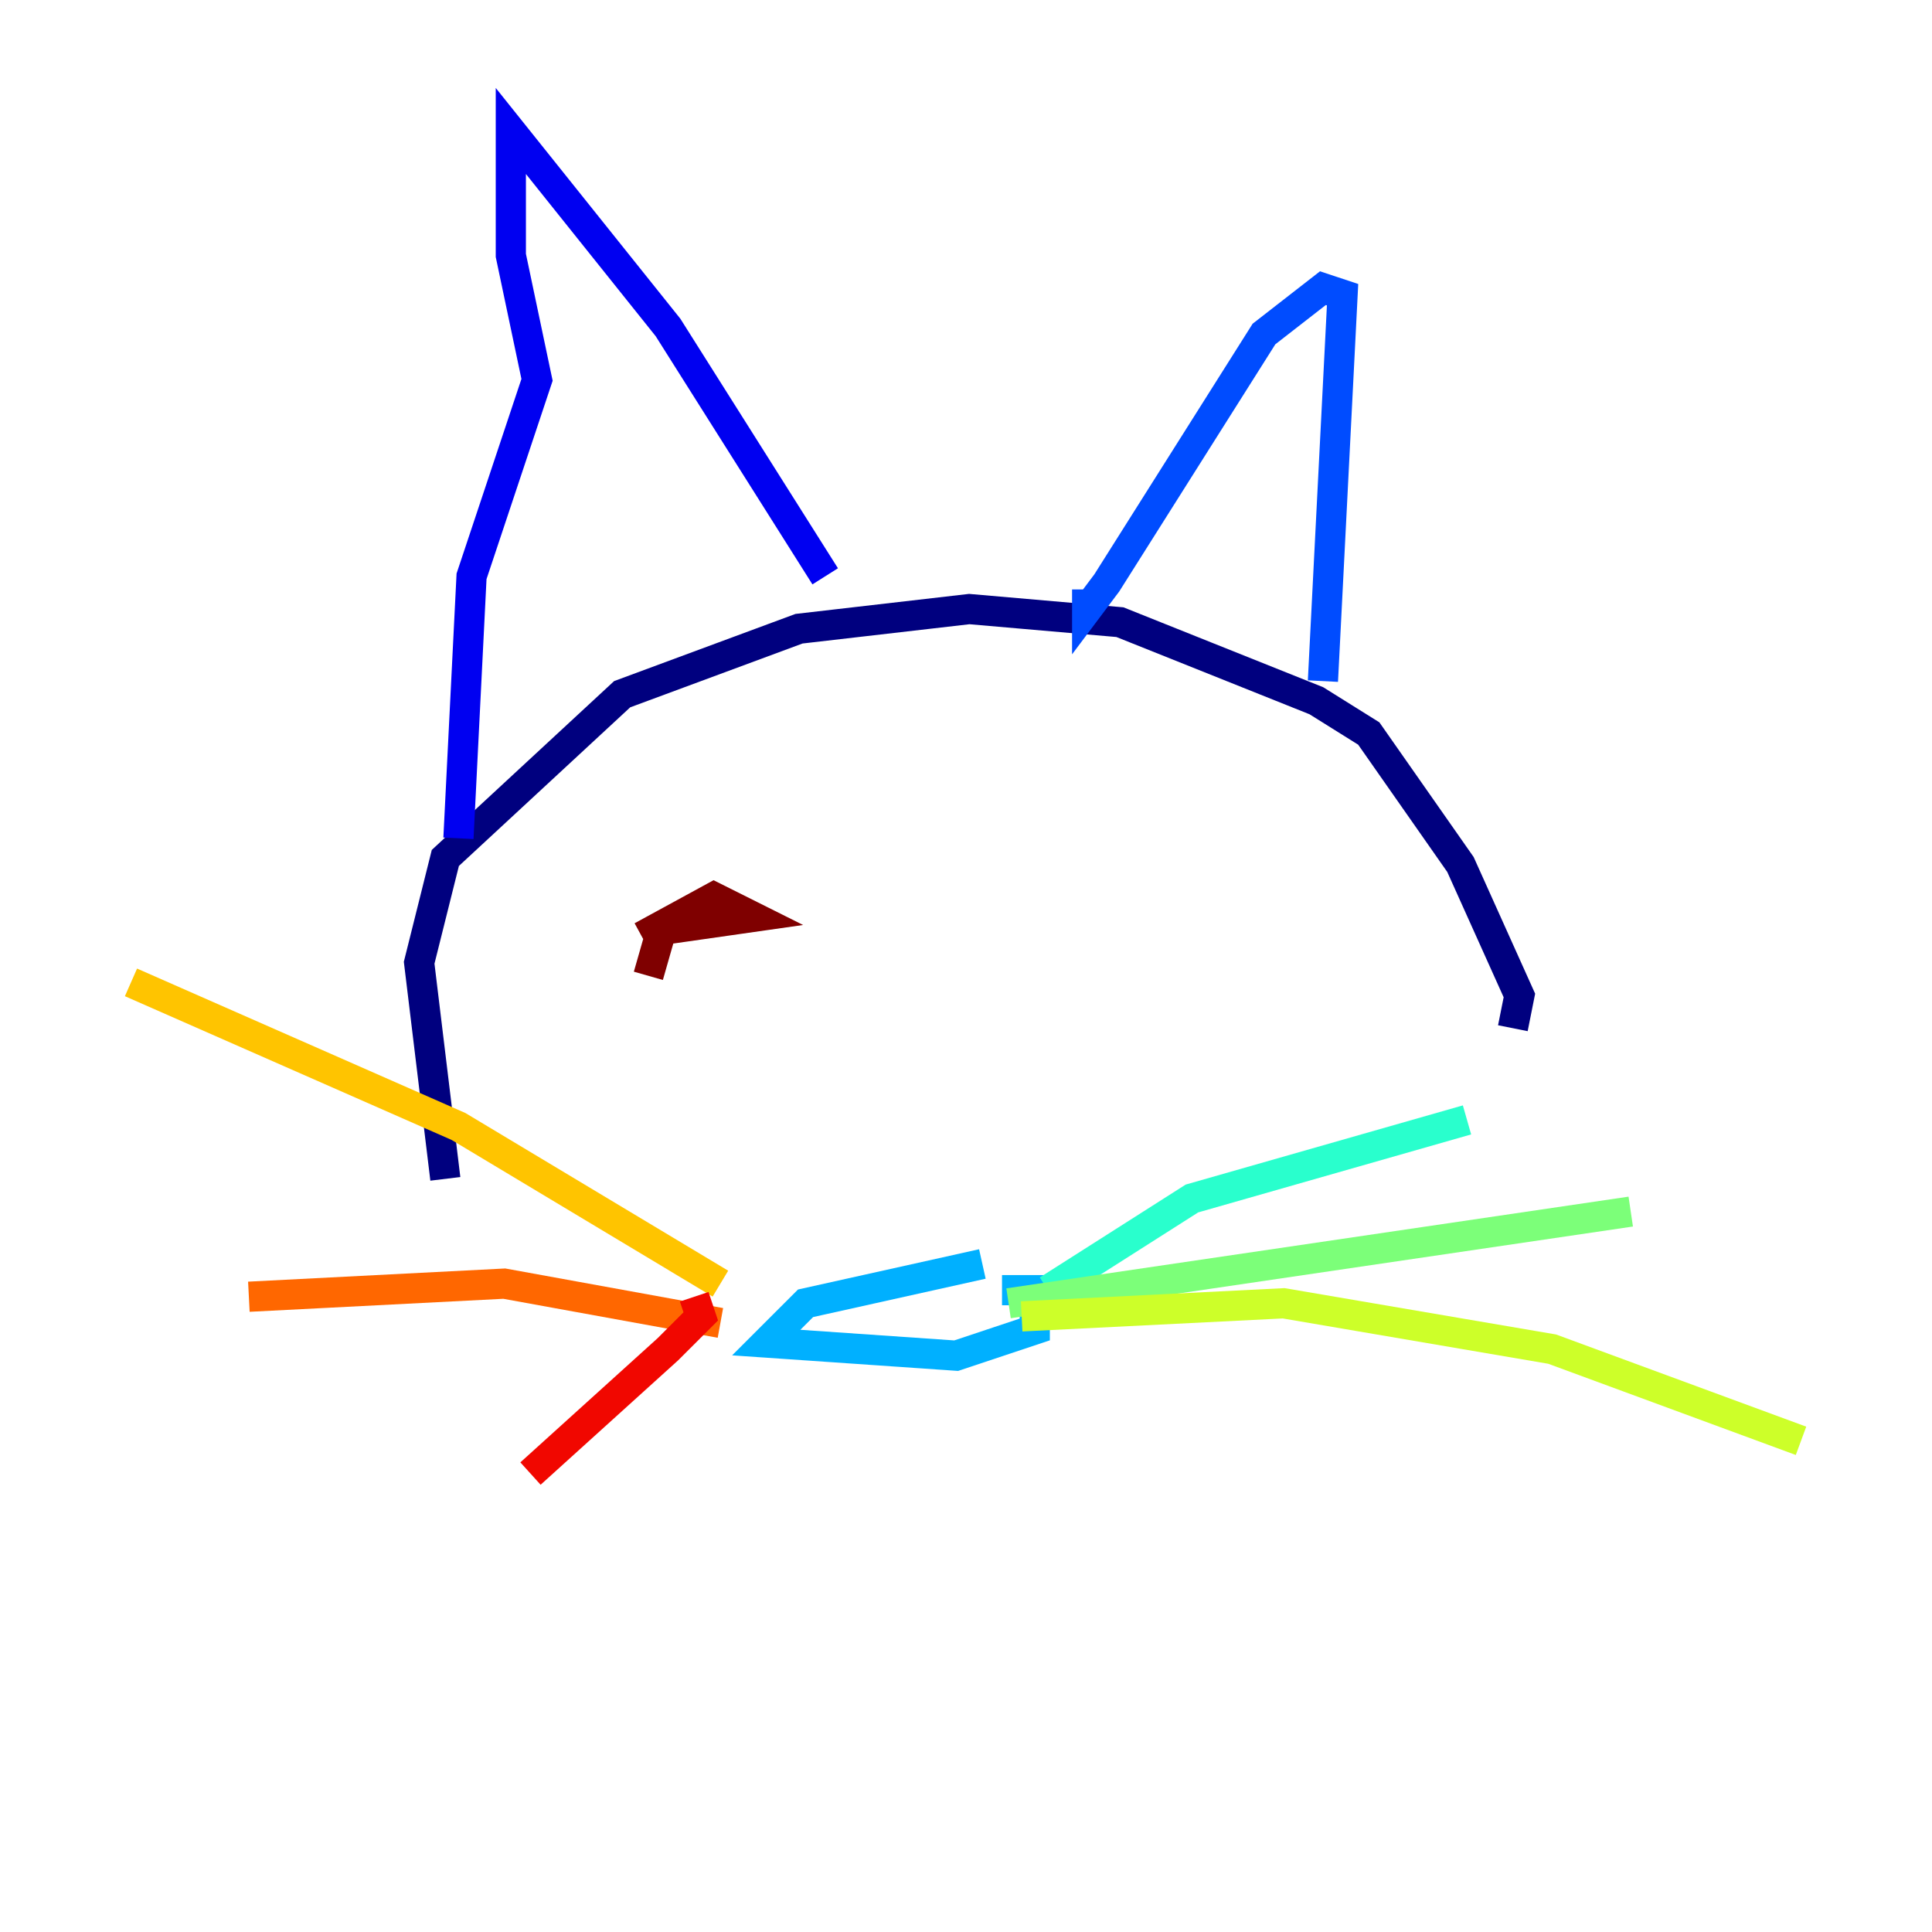 <?xml version="1.0" encoding="utf-8" ?>
<svg baseProfile="tiny" height="128" version="1.2" viewBox="0,0,128,128" width="128" xmlns="http://www.w3.org/2000/svg" xmlns:ev="http://www.w3.org/2001/xml-events" xmlns:xlink="http://www.w3.org/1999/xlink"><defs /><polyline fill="none" points="29.505,78.102 27.77,63.783 29.505,56.841 41.22,45.993 52.936,41.654 64.217,40.352 74.197,41.22 87.214,46.427 90.685,48.597 96.759,57.275 100.664,65.953 100.231,68.122" stroke="#00007f" stroke-width="2" /><polyline fill="none" points="30.373,55.539 31.241,38.183 35.58,25.166 33.844,16.922 33.844,8.678 44.258,21.695 54.671,38.183" stroke="#0000f1" stroke-width="2" /><polyline fill="none" points="72.027,39.051 72.027,40.352 73.329,38.617 83.742,22.129 87.647,19.091 88.949,19.525 87.647,45.125" stroke="#004cff" stroke-width="2" /><polyline fill="none" points="65.085,83.742 53.37,86.346 50.766,88.949 63.349,89.817 68.556,88.081 68.556,85.478 66.386,85.478" stroke="#00b0ff" stroke-width="2" /><polyline fill="none" points="69.424,85.478 78.969,79.403 97.193,74.197" stroke="#29ffcd" stroke-width="2" /><polyline fill="none" points="66.82,86.346 108.041,80.271" stroke="#7cff79" stroke-width="2" /><polyline fill="none" points="67.688,87.214 85.044,86.346 102.834,89.383 119.322,95.458" stroke="#cdff29" stroke-width="2" /><polyline fill="none" points="47.729,85.044 30.373,74.63 8.678,65.085" stroke="#ffc400" stroke-width="2" /><polyline fill="none" points="47.729,87.647 33.41,85.044 16.488,85.912" stroke="#ff6700" stroke-width="2" /><polyline fill="none" points="45.993,85.912 46.427,87.214 44.258,89.383 35.146,97.627" stroke="#f10700" stroke-width="2" /><polyline fill="none" points="42.522,62.047 47.295,59.444 49.898,60.746 43.824,61.614 42.956,64.651" stroke="#7f0000" stroke-width="2" /></svg>